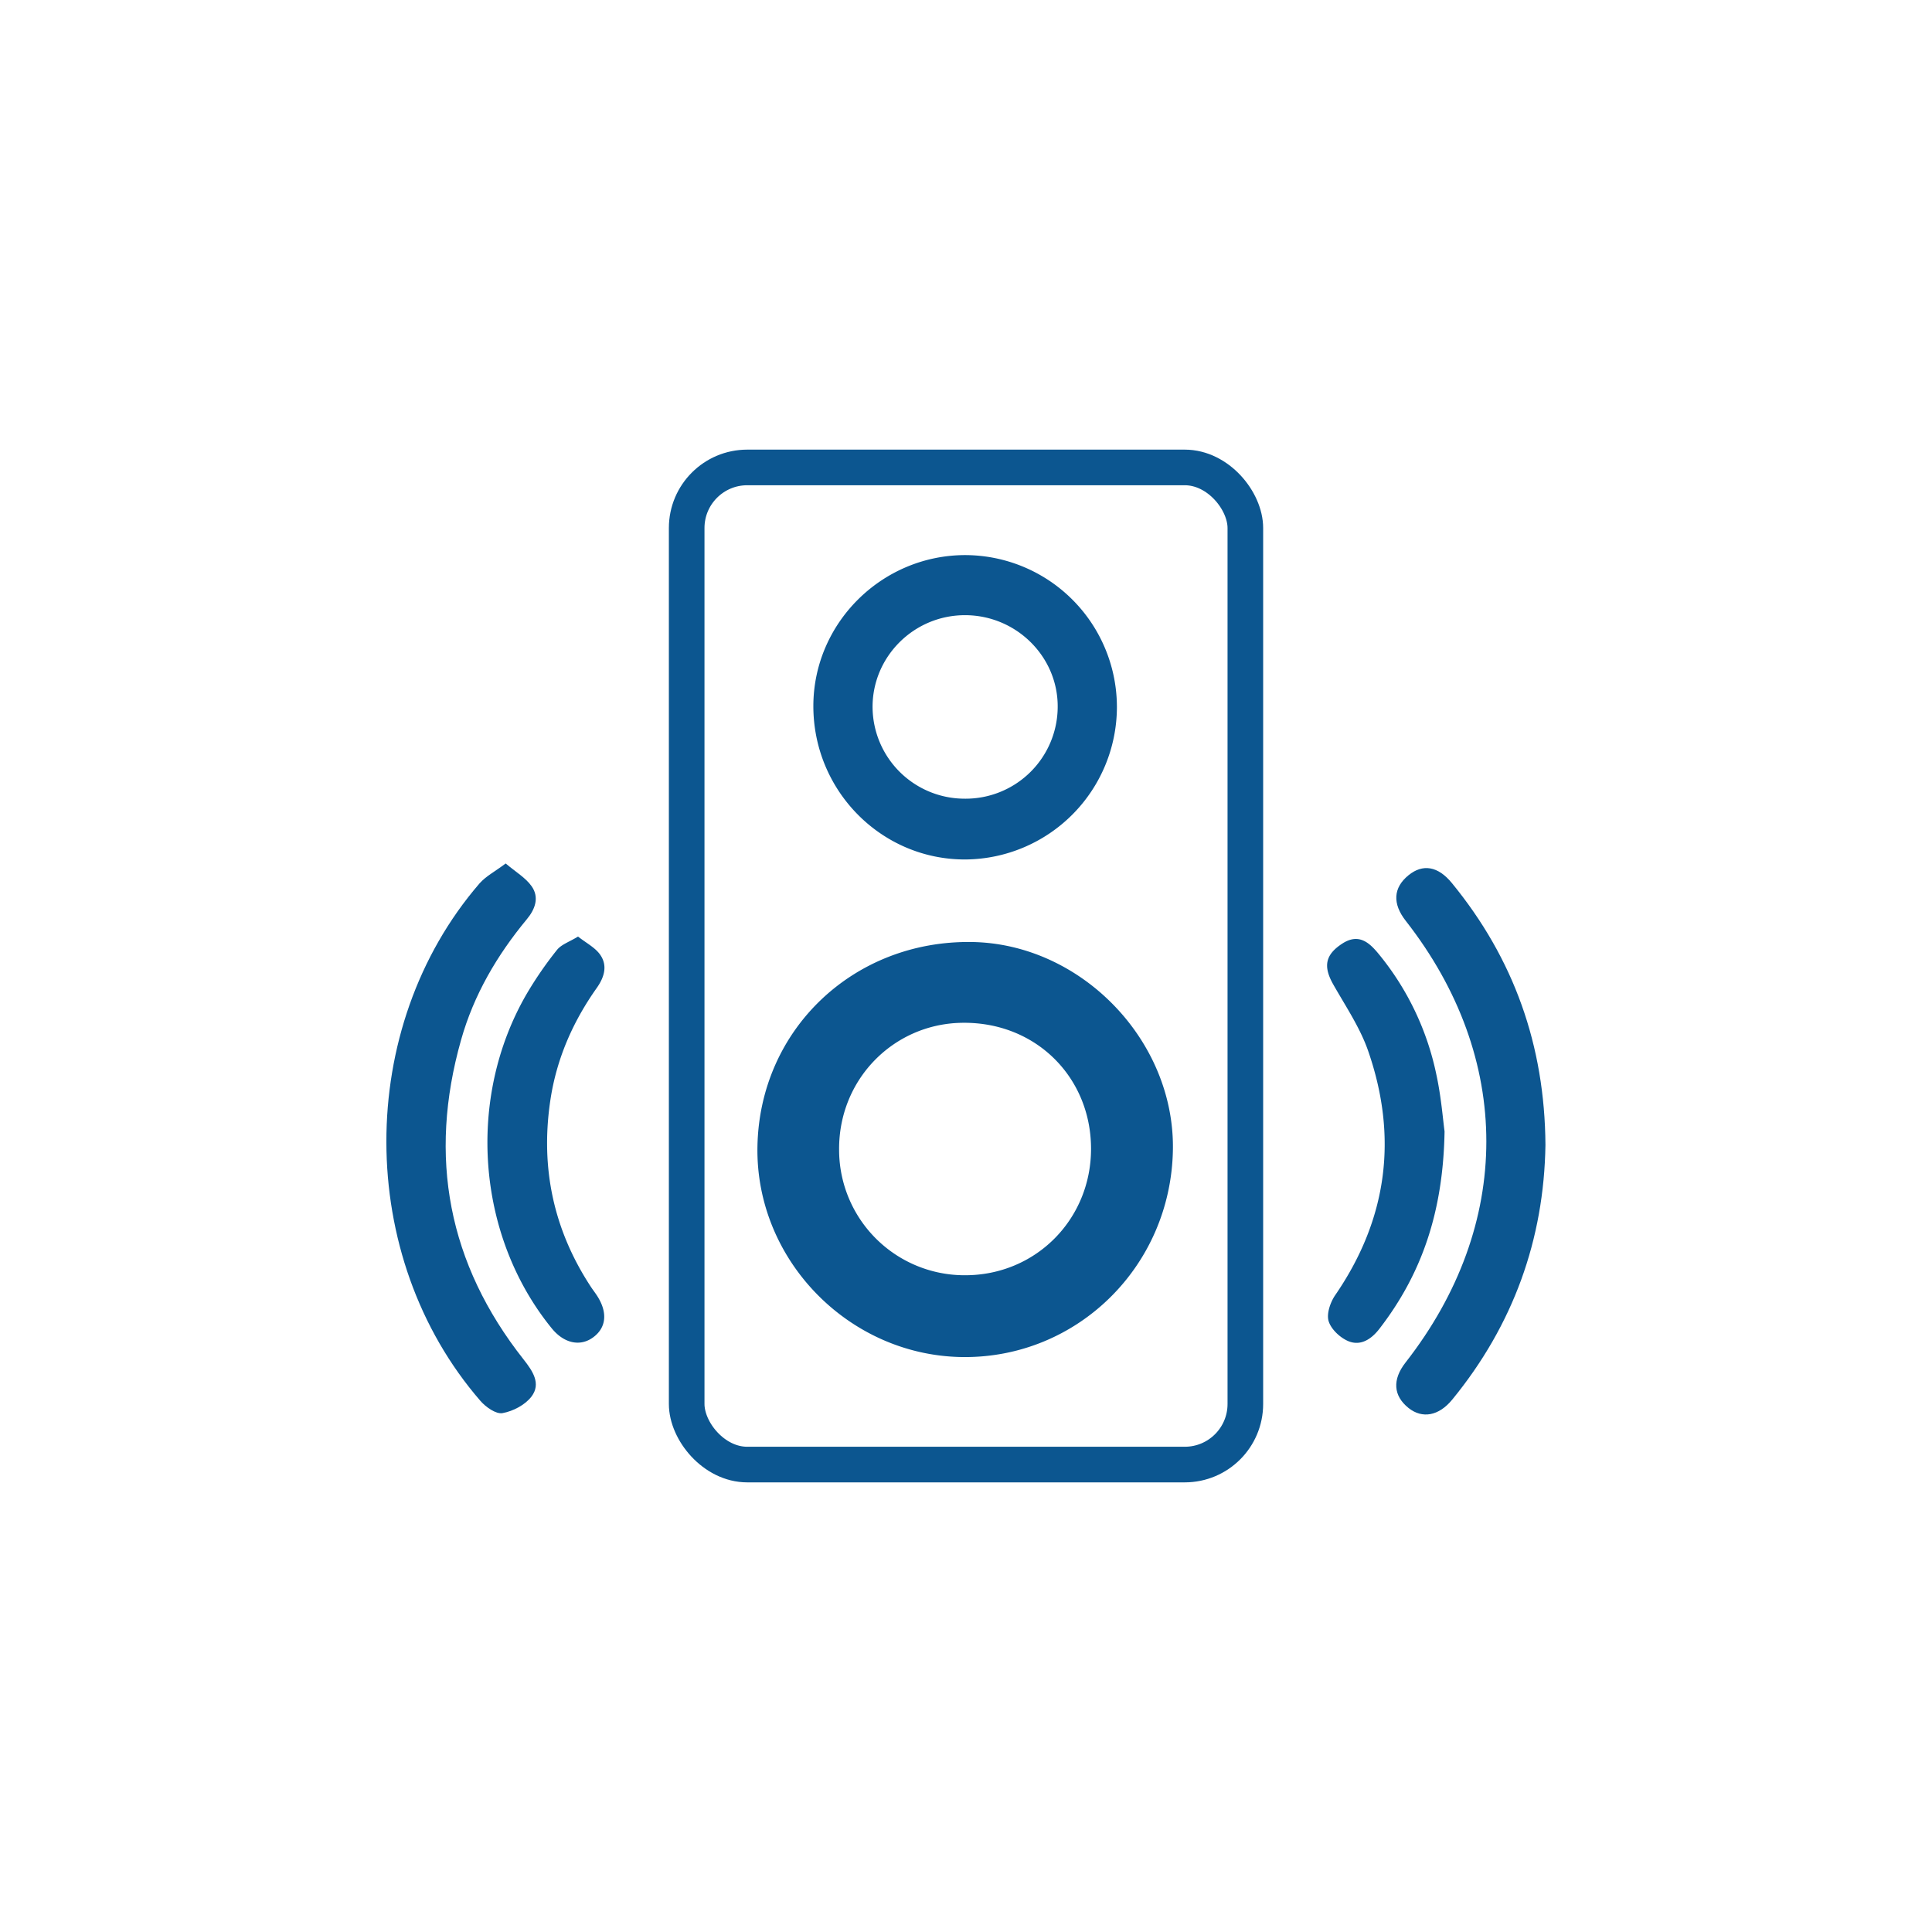 <svg id="Layer_1" data-name="Layer 1" xmlns="http://www.w3.org/2000/svg" viewBox="0 0 800.68 800.68"><defs><style>.cls-1{fill:#0c5690;}.cls-2{fill:none;stroke:#0c5690;stroke-miterlimit:10;stroke-width:14.76px;}</style></defs><path class="cls-1" d="M640.48,474.48c-.59,39.15-13.31,74.64-38.63,105.56-5.56,6.79-12.38,8-18.07,3.51-6.37-5.08-6.83-11.77-1.29-18.87,44.63-57.11,44.66-126.1.08-183.08-5.57-7.12-5.17-13.71,1.14-18.86,5.9-4.81,12.21-3.85,18,3.23C627.37,397.28,640.2,433.23,640.48,474.48Z"/><path class="cls-1" d="M209.57,357.85c4.13,3.51,8.28,5.91,10.77,9.46,3.19,4.55,1.52,9.42-2,13.64-12.34,14.89-22,31.36-27.25,50-13.75,48.48-5.42,92.8,25.93,132.49,3.75,4.76,7.31,10,3.23,15.35-2.62,3.44-7.62,6.07-12,6.85-2.71.48-6.92-2.5-9.14-5.06-51.84-59.76-52-154.69-.36-214.49C201.41,363.09,205.22,361.13,209.57,357.85Z"/><path class="cls-1" d="M239.56,388.14c3.4,2.69,7.08,4.54,9.16,7.51,3.2,4.56,1.7,9.39-1.43,13.82-10,14.14-16.74,29.6-19.26,46.87-4.06,27.72,1.38,53.31,16.73,76.78.81,1.25,1.73,2.42,2.55,3.67,4.71,7.12,4,13.64-1.79,17.66-5.35,3.7-11.92,2.16-16.9-4-31.11-38.24-35.45-95.27-10.36-138.53a155.1,155.1,0,0,1,12.59-18.27C232.66,391.4,236,390.32,239.56,388.14Z"/><path class="cls-1" d="M598.67,468.88c-.56,33.26-9.39,59-27,81.81-3.33,4.32-7.75,7.21-12.82,5.15-3.42-1.4-7.19-4.93-8.22-8.29-.94-3.08.69-7.84,2.73-10.81,21.65-31.51,26.08-65.41,13.63-101.25-3.37-9.68-9.35-18.5-14.46-27.53-4.27-7.54-3.27-12.4,3.9-17,6.94-4.41,11.35,0,15.13,4.63a115.63,115.63,0,0,1,23.72,49.79C597.28,454.57,598,464,598.67,468.88Z"/><path class="cls-1" d="M402.76,390.4c-49.1-.74-88,36.38-88.85,84.81-.83,46.83,37.74,86.51,84.75,87.19,47.74.68,86.69-37.65,87.43-86C486.77,431.06,448,391.08,402.76,390.4Zm-2.89,138.1a52,52,0,0,1-52.12-51.94c-.24-29.17,22.44-52.05,50.49-52.67,30.83-.71,53.89,22.47,53.92,52.14C452.19,505.41,429.13,528.56,399.87,528.5Z"/><path class="cls-1" d="M462.88,293.37a63.28,63.28,0,0,1-62.64,62.82c-34.89.21-63.31-28.5-63.16-63.82.15-34.29,28.5-62.33,63-62.32A63,63,0,0,1,462.88,293.37ZM399.67,331a38.17,38.17,0,0,0,38.67-37.87c.22-20.92-17.14-38.18-38.42-38.18s-38.47,17.32-38.3,38.3A38.17,38.17,0,0,0,399.67,331Z"/><rect class="cls-2" x="284.58" y="193.72" width="231.53" height="413.24" rx="25.11"/></svg>